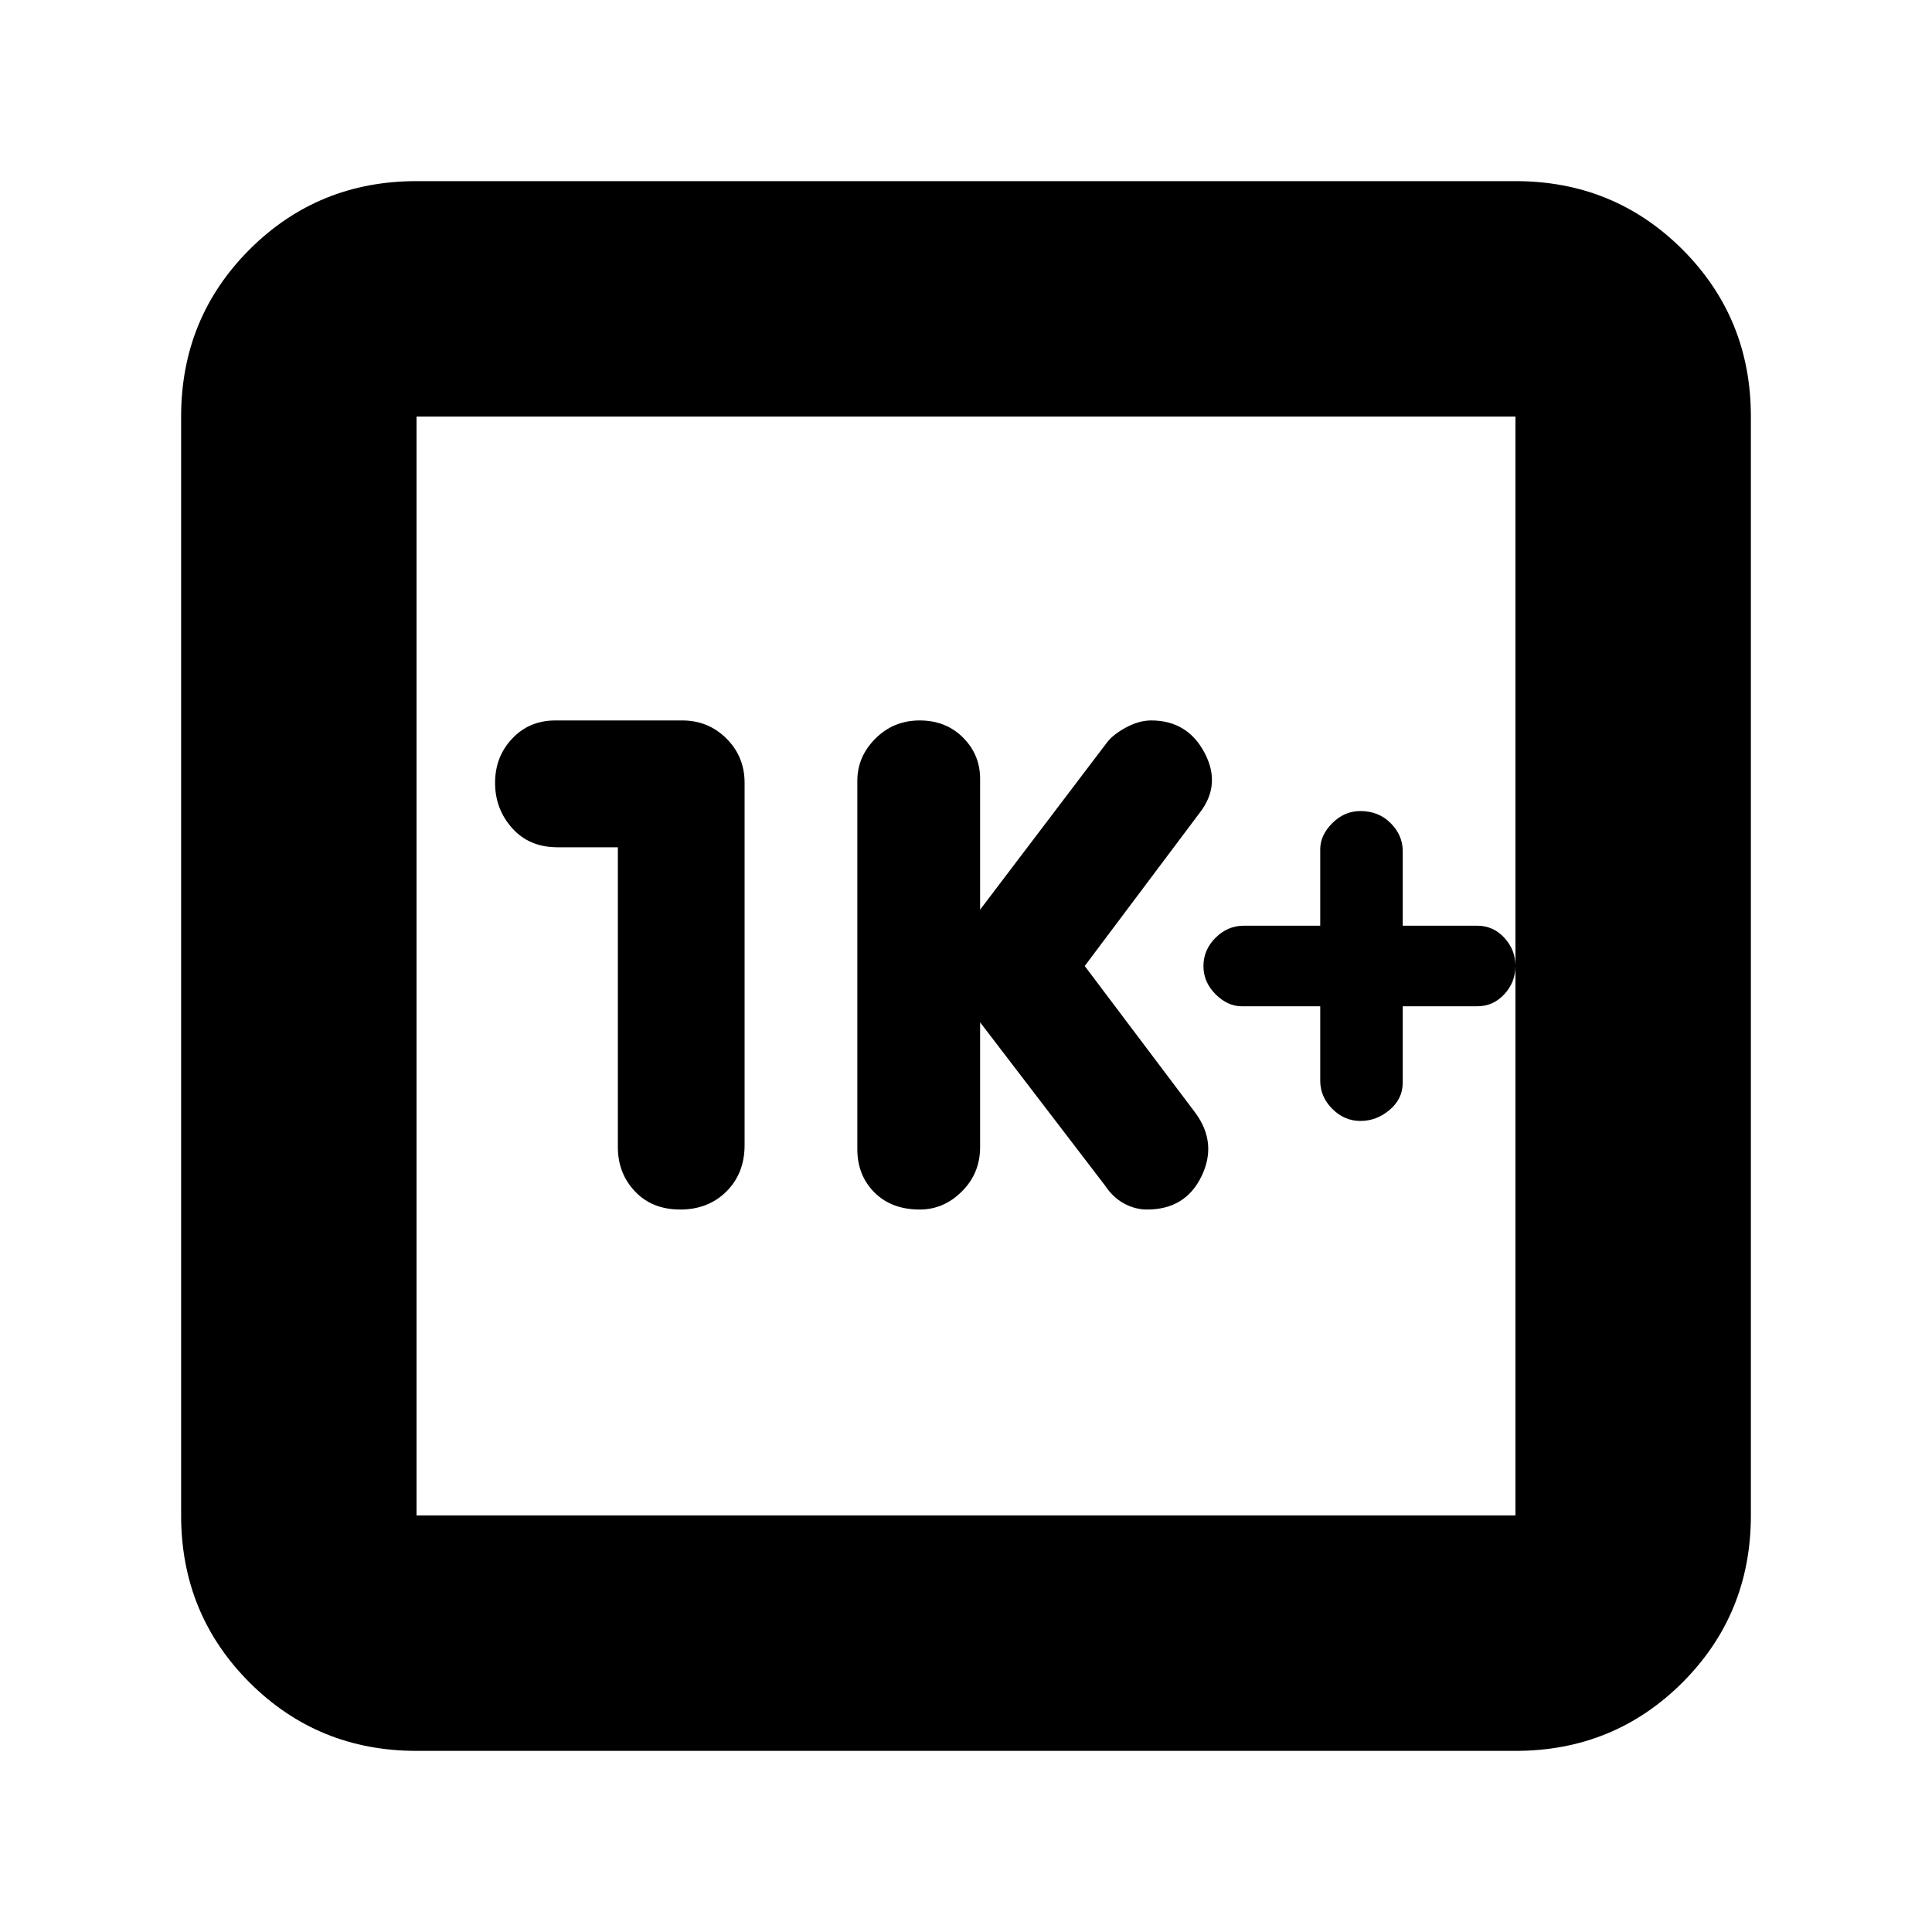 <svg xmlns="http://www.w3.org/2000/svg" height="20" width="20"><path d="M9.521 12.521q.25 0 .437-.188.188-.187.188-.458v-1.292l1.292 1.688q.083.125.197.187.115.063.24.063.396 0 .563-.344.166-.344-.063-.656L11.229 10l1.188-1.583q.229-.292.052-.625-.177-.334-.552-.334-.125 0-.261.073-.135.073-.198.157l-1.312 1.729V8.062q0-.25-.177-.427t-.448-.177q-.271 0-.459.188-.187.187-.187.437v3.813q0 .271.177.448t.469.177Zm-3.125-3.75v3.104q0 .271.177.458.177.188.469.188.291 0 .479-.188.187-.187.187-.479v-3.75q0-.271-.187-.458-.188-.188-.459-.188H5.75q-.271 0-.448.188-.177.187-.177.458t.177.469q.177.198.469.198Zm-2.084 9.354q-1.02 0-1.729-.708-.708-.709-.708-1.729V4.312q0-1.02.708-1.729.709-.708 1.729-.708h11.376q1.02 0 1.729.708.708.709.708 1.729v11.376q0 1.02-.708 1.729-.709.708-1.729.708Zm0-2.437h11.376V4.312H4.312v11.376Zm0-11.376v11.376V4.312Zm9.771 7.292q.167 0 .302-.114.136-.115.136-.282v-.791h.771q.166 0 .281-.125.115-.125.115-.292 0-.167-.115-.292-.115-.125-.281-.125h-.771v-.771q0-.166-.125-.291-.125-.125-.313-.125-.166 0-.291.125-.125.125-.125.271v.791h-.792q-.167 0-.292.125-.125.125-.125.292 0 .167.125.292.125.125.271.125h.813v.771q0 .166.125.291.125.125.291.125Z"/></svg>
